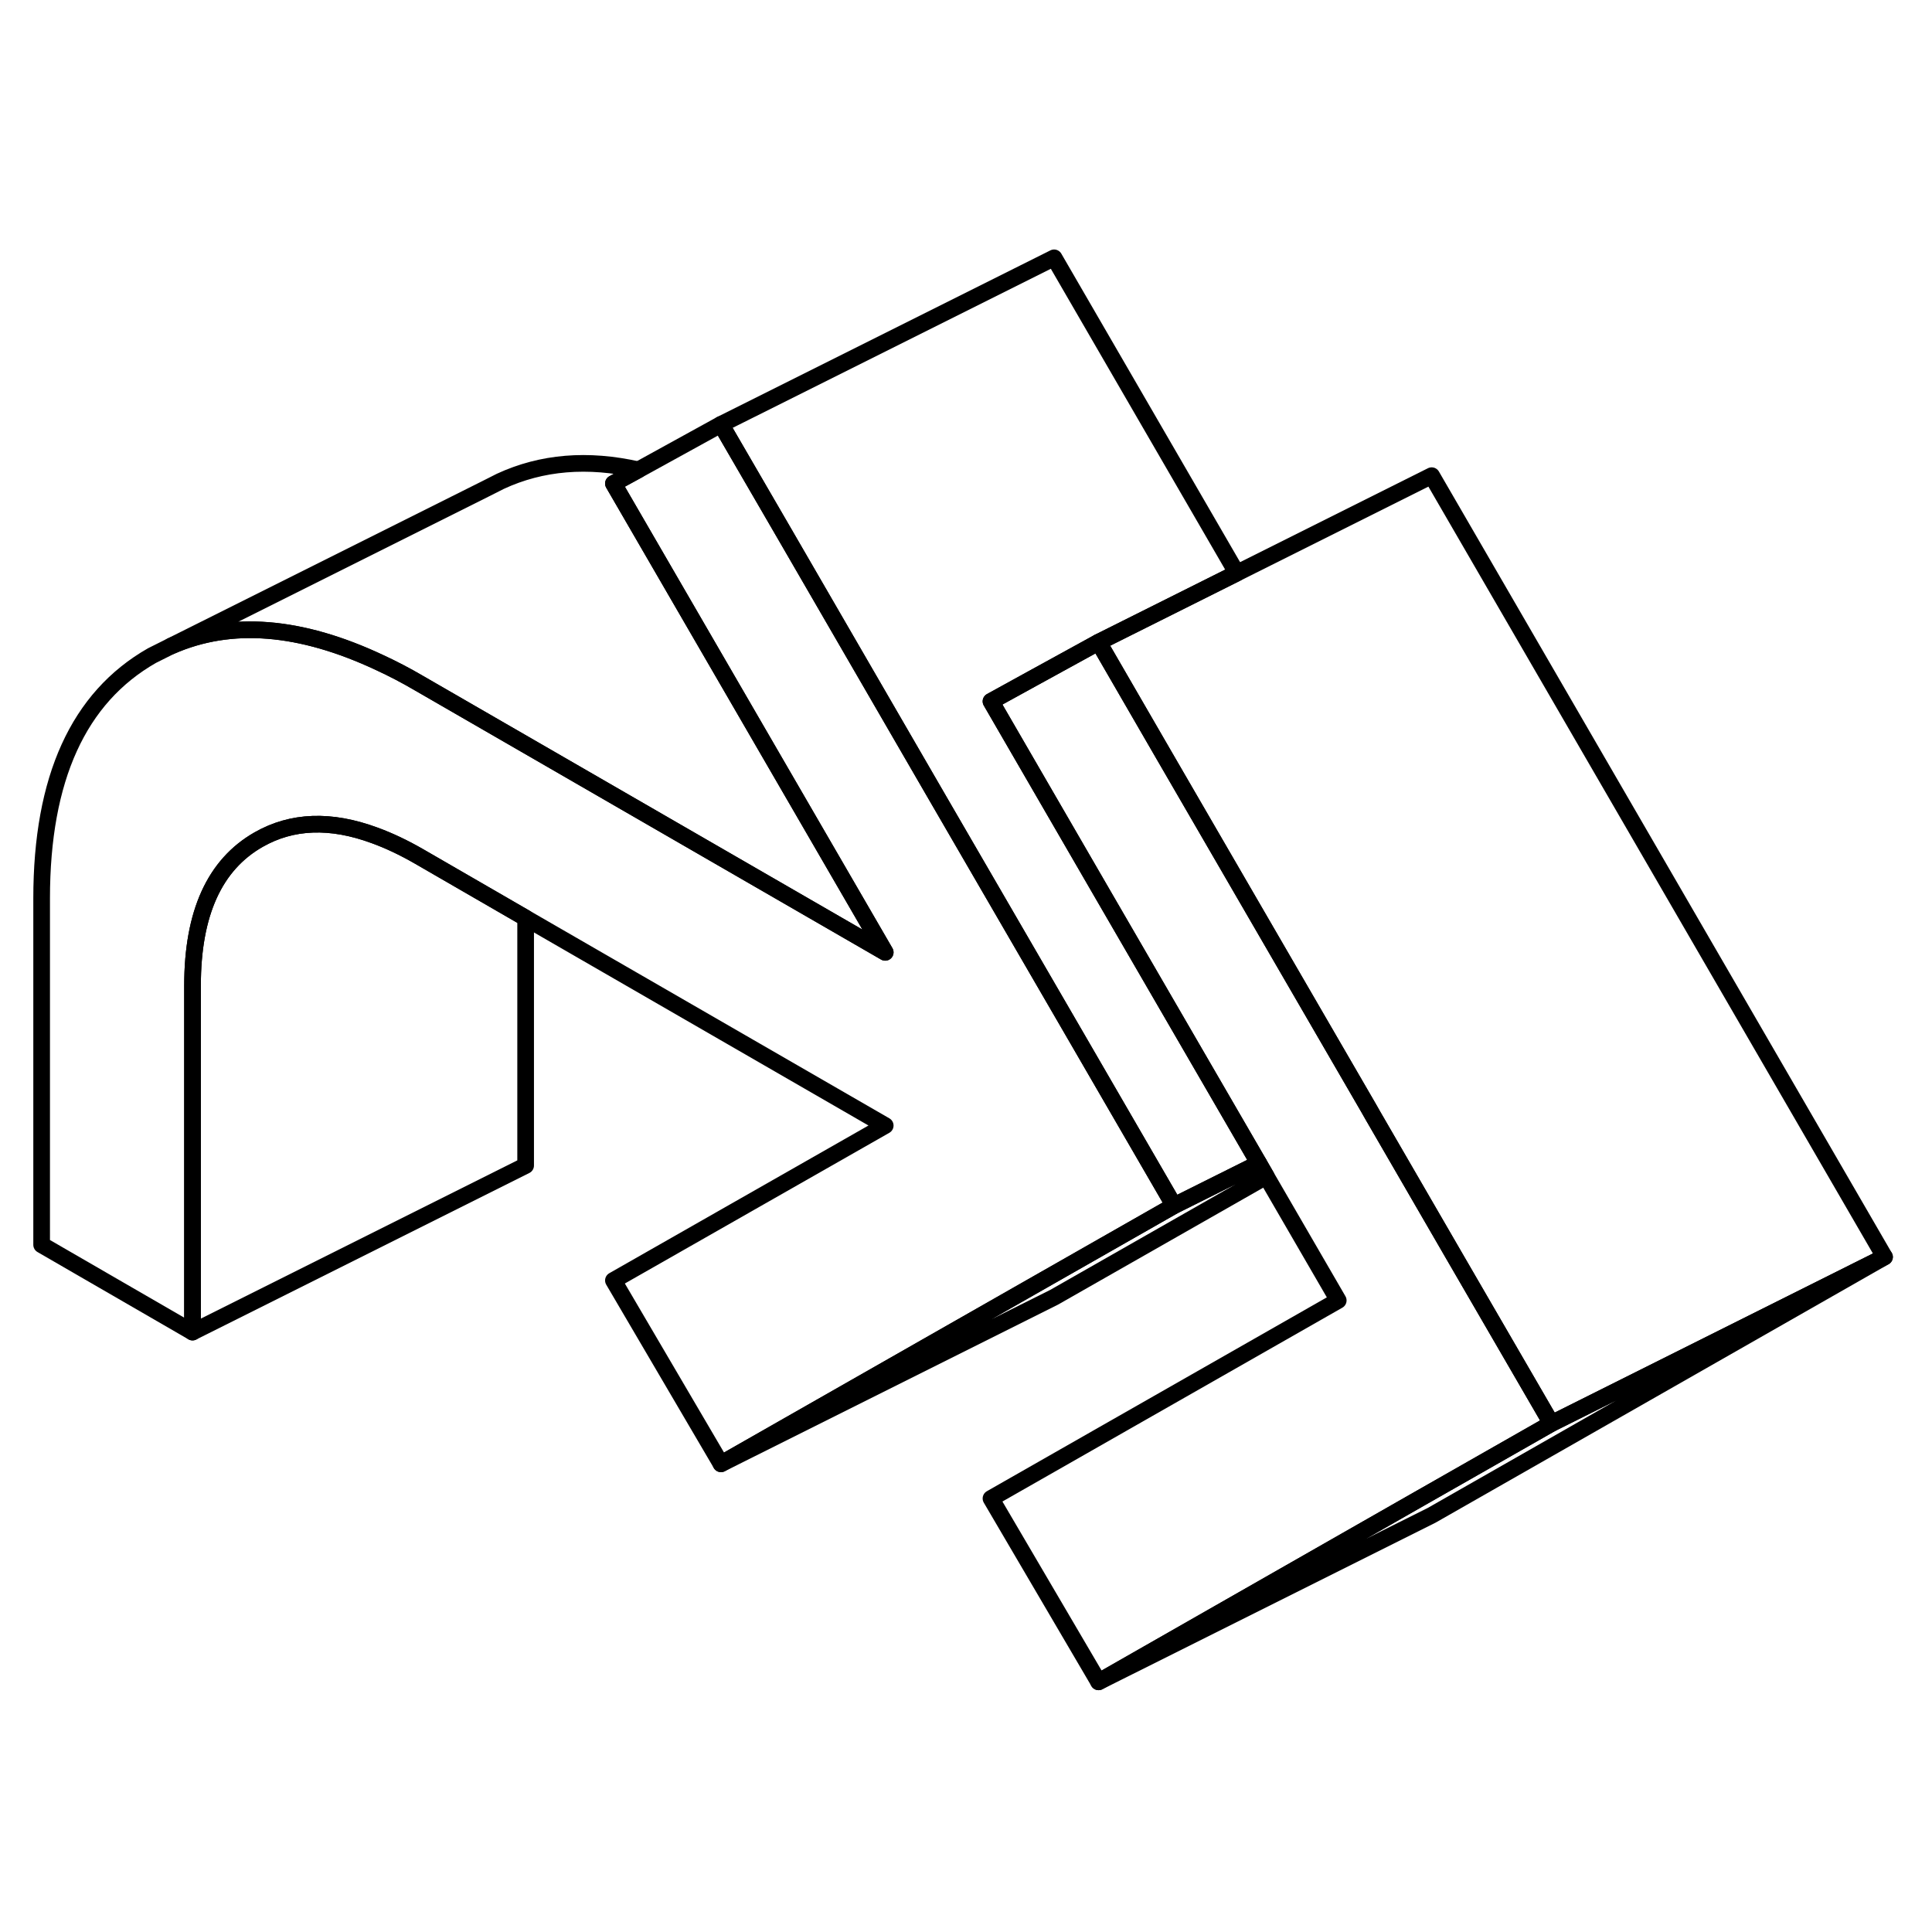 <svg width="48" height="48" viewBox="0 0 116 90" fill="none" xmlns="http://www.w3.org/2000/svg" stroke-width="1px"
     stroke-linecap="round" stroke-linejoin="round">
    <path d="M70.49 59.39L62.68 63.84L43.29 74.89L36.83 63.88L53.15 54.58L31.56 42.12L25.16 38.42C24.24 37.89 23.35 37.47 22.5 37.16C19.85 36.18 17.53 36.27 15.53 37.41C12.88 38.92 11.56 41.84 11.56 46.17V66.98L2.5 61.74V40.94C2.5 33.74 4.71 28.88 9.13 26.36L10.27 25.79C13.87 24.21 18.04 24.55 22.79 26.78C23.57 27.14 24.36 27.55 25.16 28.02L32.09 32.02L53.15 44.18L43.52 27.57L36.83 16.03L38.33 15.21L43.29 12.48L47.18 19.18L56.24 34.82L64.7 49.4L70.49 59.39Z" stroke="currentColor" stroke-linejoin="round"/>
    <path d="M31.56 42.12V56.98L11.56 66.98V46.17C11.56 41.84 12.88 38.92 15.53 37.41C17.53 36.27 19.85 36.18 22.5 37.16C23.35 37.47 24.24 37.89 25.16 38.42L31.56 42.12Z" stroke="currentColor" stroke-linejoin="round"/>
    <path d="M76.03 57.63L63.29 64.89L43.29 74.89L62.68 63.84L70.49 59.39L75.58 56.85L76.03 57.63Z" stroke="currentColor" stroke-linejoin="round"/>
    <path d="M75.58 56.85L70.49 59.39L64.7 49.4L56.24 34.82L47.18 19.18L43.29 12.48L63.29 2.48L74.26 21.41L67.66 24.71L65.96 25.56L61.99 27.74L59.5 29.11L66.11 40.52L69.63 46.59L75.58 56.85Z" stroke="currentColor" stroke-linejoin="round"/>
    <path d="M113.15 62.47L93.15 72.47L87.36 62.49L82.43 53.98L82.18 53.54L69.85 32.28L65.96 25.56L67.66 24.71L74.26 21.41L85.96 15.56L113.15 62.47Z" stroke="currentColor" stroke-linejoin="round"/>
    <path d="M53.15 44.18L32.09 32.02L25.16 28.02C24.36 27.55 23.57 27.14 22.79 26.78C18.04 24.55 13.87 24.21 10.27 25.79L29.13 16.36L30.04 15.9C32.52 14.75 35.29 14.52 38.33 15.21L36.83 16.03L43.52 27.57L53.15 44.18Z" stroke="currentColor" stroke-linejoin="round"/>
    <path d="M93.15 72.47L85.34 76.92L65.96 87.98L59.5 76.97L80.35 65.08L76.03 57.63L75.58 56.85L69.63 46.59L66.11 40.52L59.5 29.11L61.99 27.74L65.96 25.56L69.85 32.28L82.18 53.54L82.43 53.98L87.36 62.49L93.15 72.47Z" stroke="currentColor" stroke-linejoin="round"/>
    <path d="M113.15 62.47L85.96 77.98L65.96 87.98L85.34 76.92L93.15 72.47L113.15 62.47Z" stroke="currentColor" stroke-linejoin="round"/>
</svg>